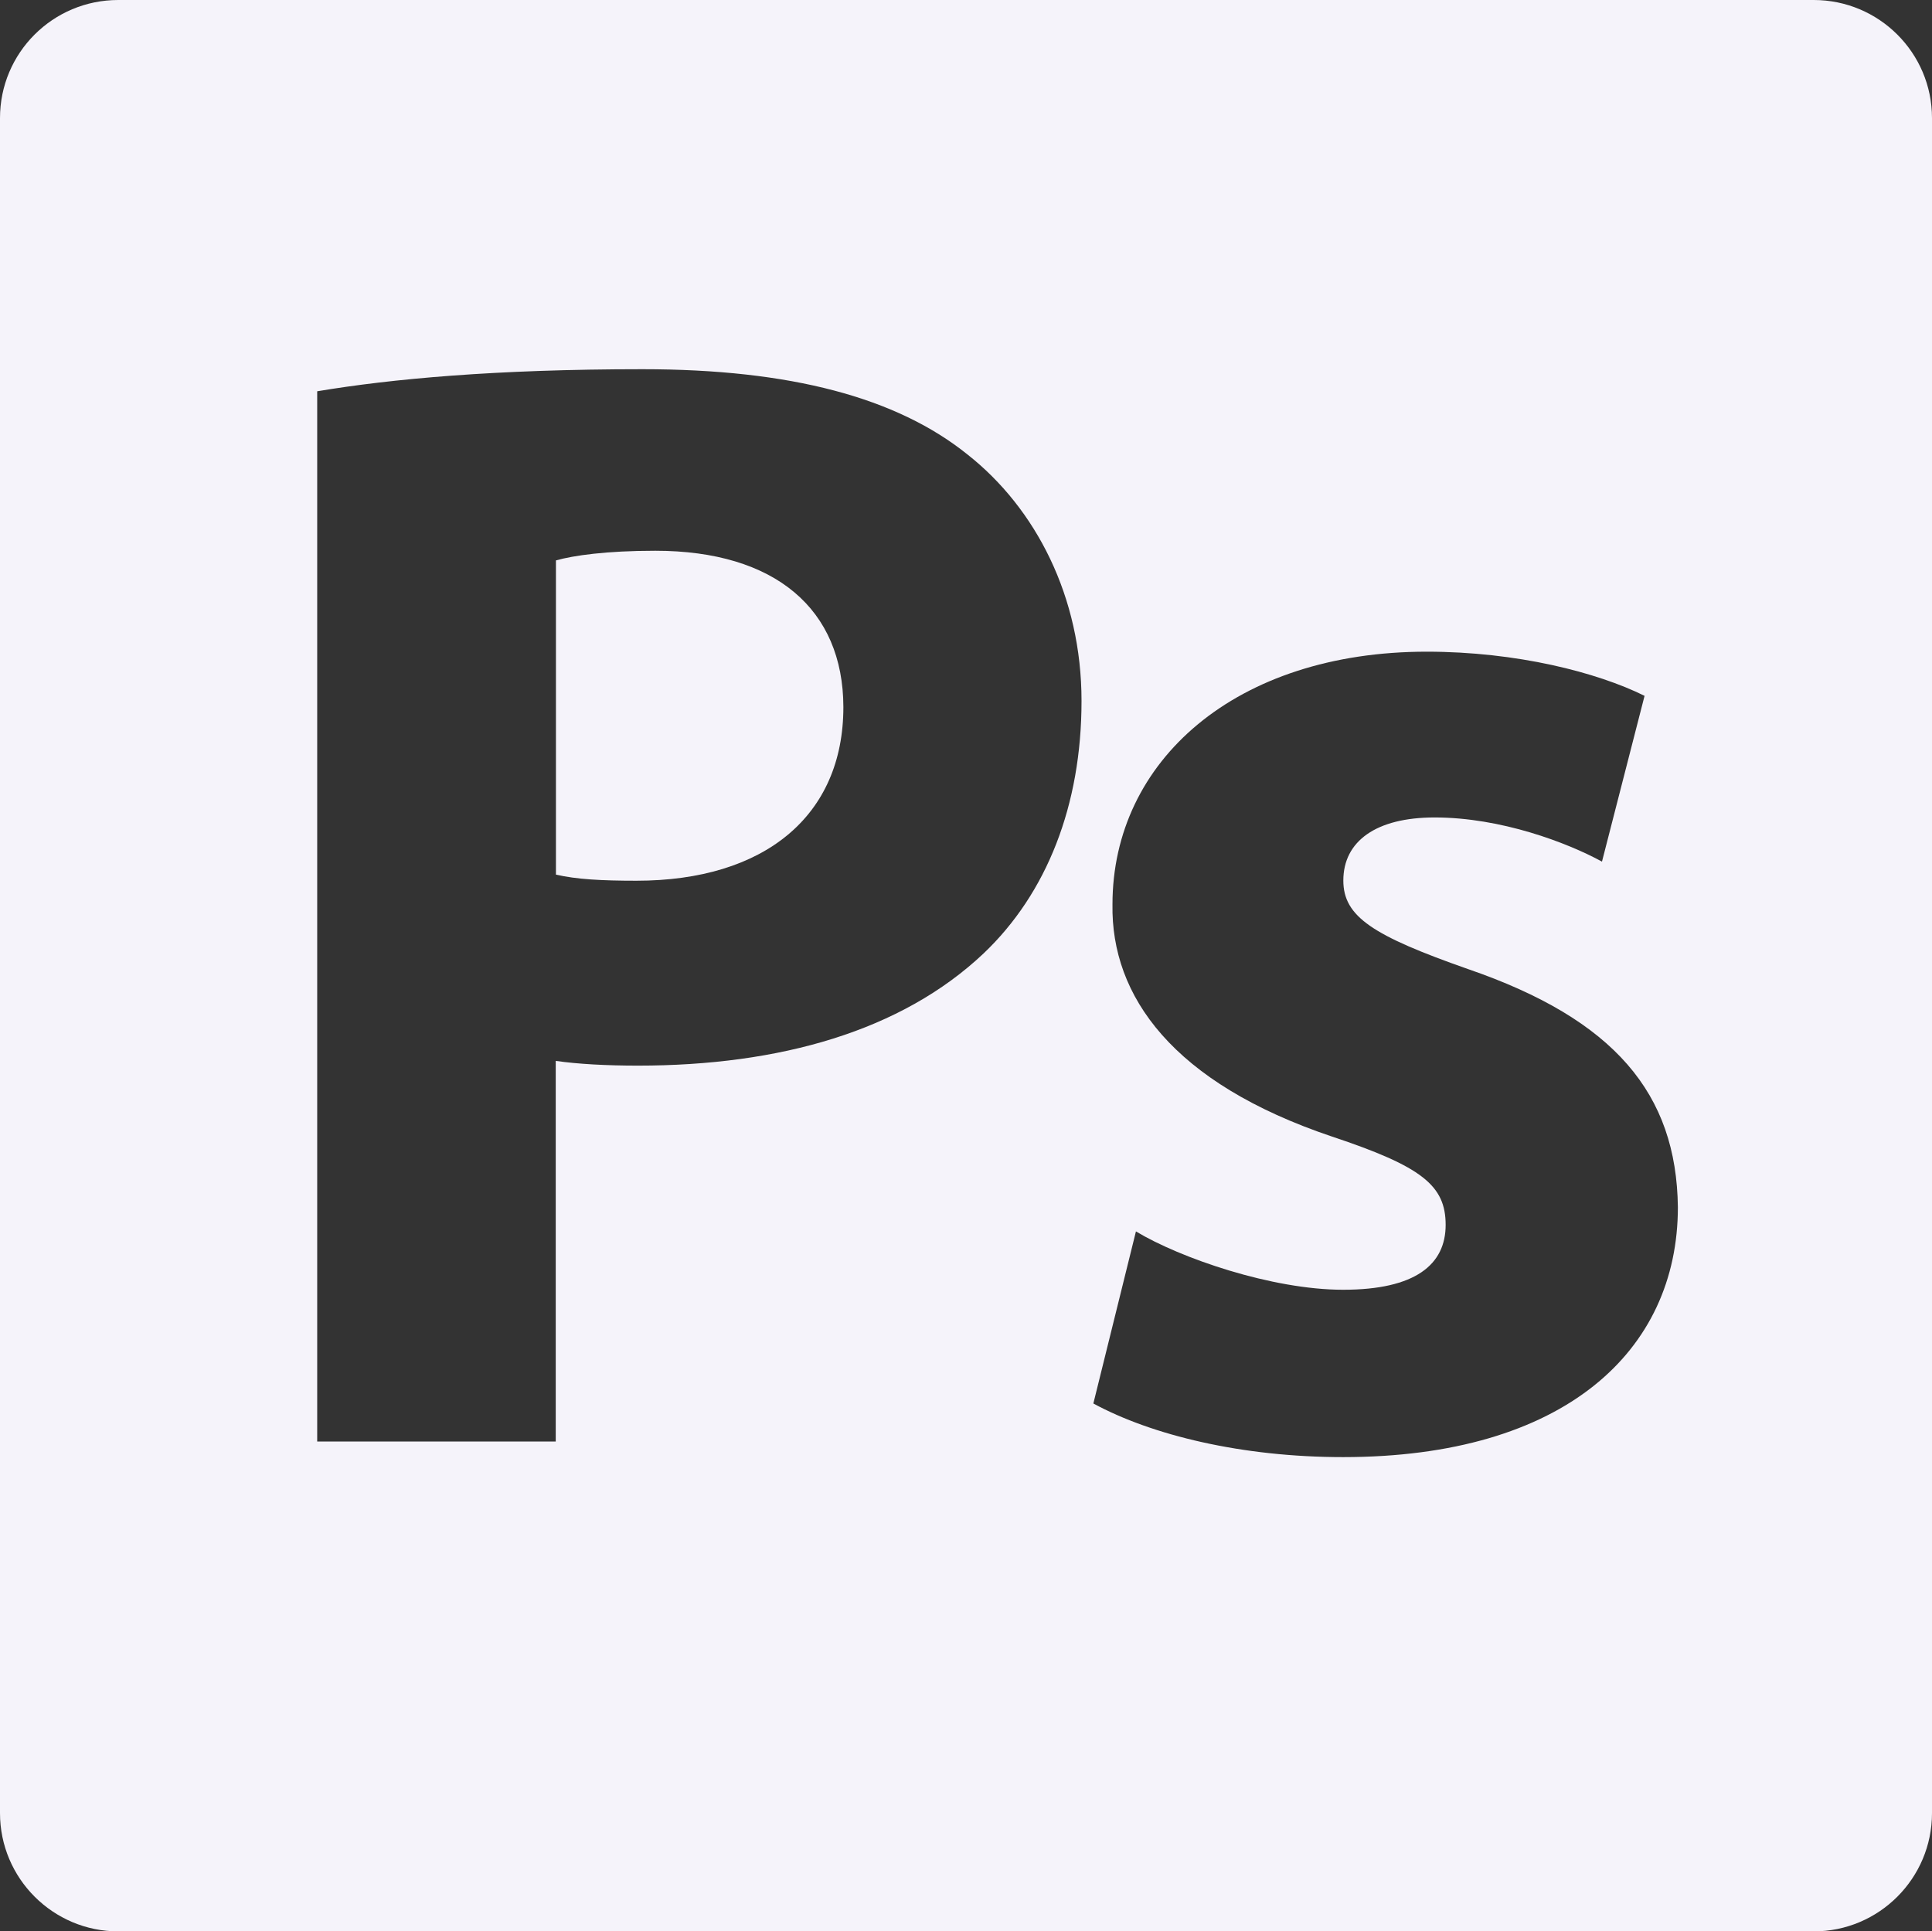 <?xml version="1.0" encoding="utf-8"?>
<!-- Generator: Adobe Illustrator 25.4.1, SVG Export Plug-In . SVG Version: 6.00 Build 0)  -->
<svg version="1.1" id="Layer_1" xmlns="http://www.w3.org/2000/svg" xmlns:xlink="http://www.w3.org/1999/xlink" x="0px" y="0px"
	 viewBox="0 0 980 979.8" style="enable-background:new 0 0 980 979.8;" xml:space="preserve">
<rect x="0" y="0" width="980" height="979.8" fill="#333333" stroke="none"/>
<style type="text/css">
	.st0{fill:#F5F3FA;}
</style>
<path class="st0" d="M332.4,279.4c-24.8,0-41.6,2.4-50.4,4.9v159.4c10.4,2.4,23.2,3.1,40.8,3.1c64.9,0,105-32.8,105-88.1
	C427.7,309.1,393.3,279.4,332.4,279.4z"/>
<path class="st0" d="M920,0H60C26.8,0,0,26.8,0,59.9v859.9c0,33.1,26.9,60,60,60h860c33.1,0,60-26.9,60-60V59.9
	C980,26.8,953.1,0,920,0z M498.9,483.7c-41.6,39.3-103.3,56.9-175.3,56.9c-16.1,0-30.5-0.8-41.7-2.4v193.1h-121V198.5
	c37.6-6.3,90.5-11.2,165-11.2c75.2,0,129,14.4,164.9,43.3c34.6,27.3,57.8,72.1,57.8,125S531,453.2,498.9,483.7z M681.3,739.2
	c-51.4,0-97-11.1-126.7-27.2l21.6-87.3c22.4,13.5,68.9,29.6,105.1,29.6c36.7,0,52-12.8,52-32.9c0-20-12-29.6-57.6-44.8
	c-80.9-27.2-112.2-71.3-111.4-117.8c0-72.8,62.5-128.2,159.4-128.2c45.7,0,86.5,10.5,110.5,22.4l-21.6,84.1
	c-17.6-9.6-51.2-22.4-84.9-22.4c-29.6,0-46.3,12-46.3,32c0,18.4,15.1,28,63.2,44.9c74.5,25.6,105.8,63.3,106.5,120.8
	C851.1,685.5,793.3,739.2,681.3,739.2z"/>
</svg>
